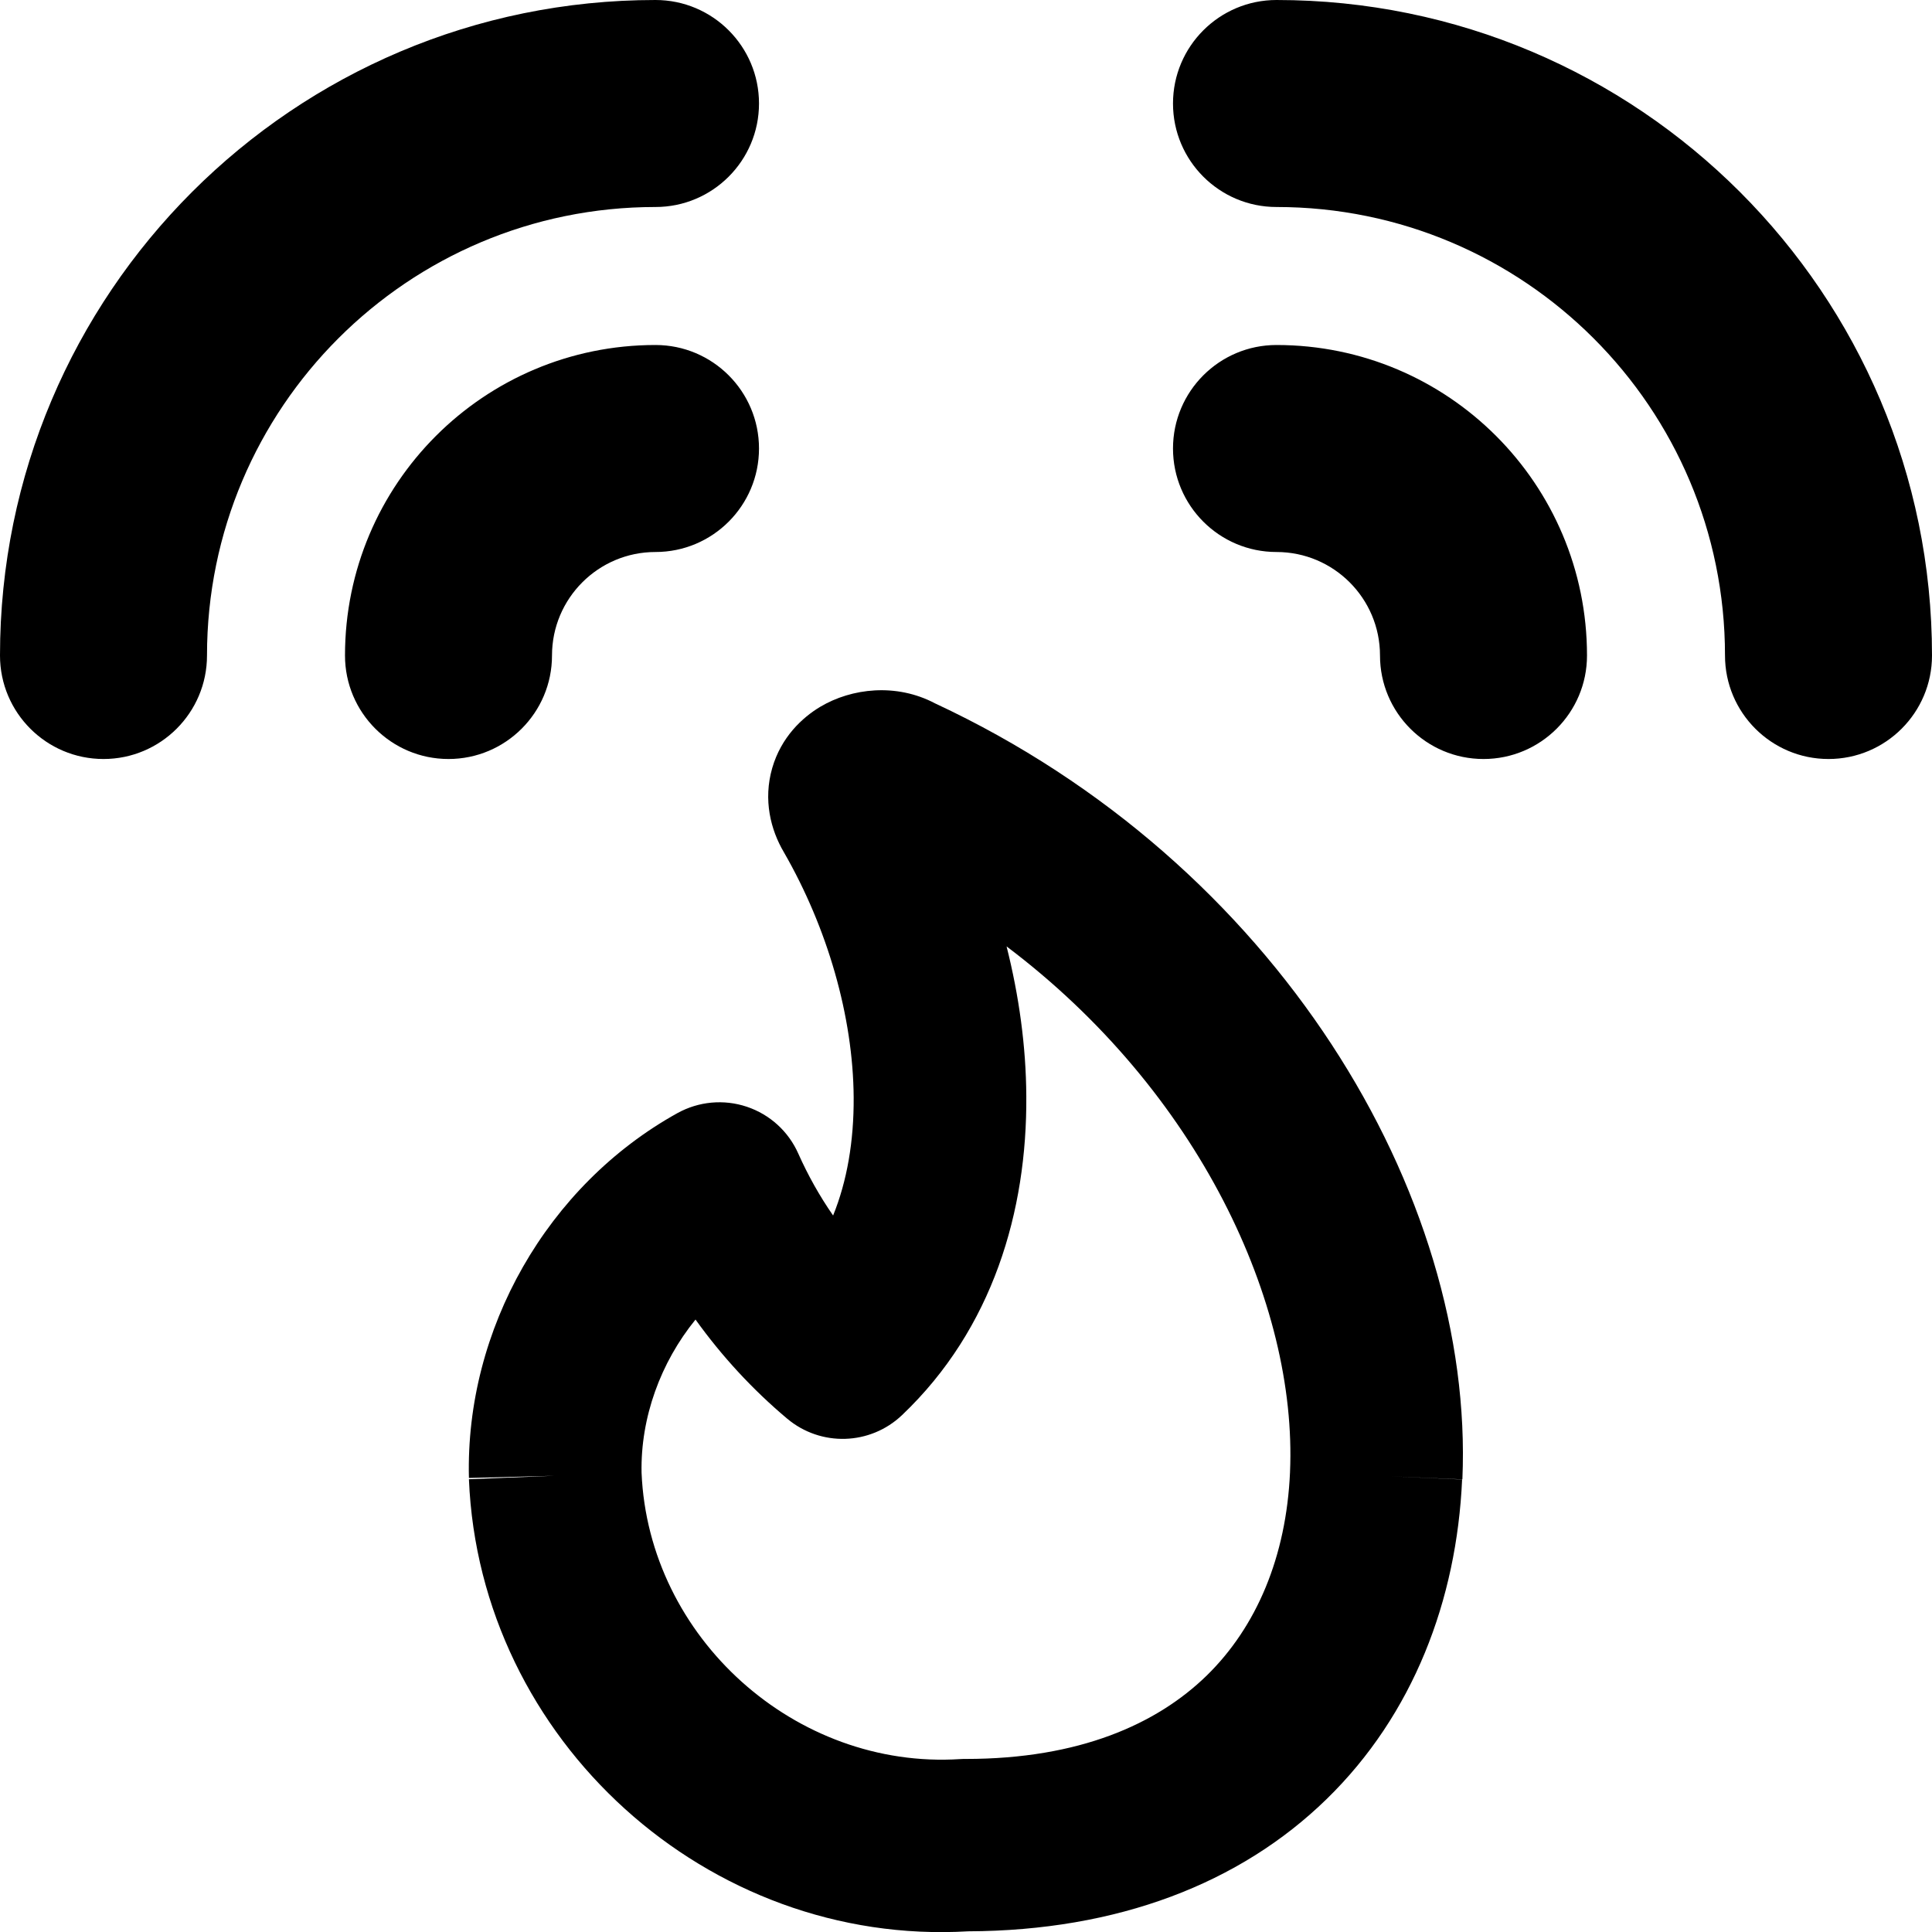 <svg xmlns="http://www.w3.org/2000/svg" fill="none" viewBox="0 0 14 14" id="Fire-Alarm-2--Streamline-Core-Remix">
  <desc>
    Fire Alarm 2 Streamline Icon: https://streamlinehq.com
  </desc>
  <g id="Free Remix/Map Travel/fire-alarm-2">
    <path id="Union" fill="#000000" fill-rule="evenodd" d="M4.75 1.5C2.955 1.5 1.5 2.955 1.5 4.75c0 0.414 -0.336 0.75 -0.75 0.75 -0.414 0 -0.75 -0.336 -0.75 -0.75C0 2.127 2.127 0 4.75 0c0.414 0 0.75 0.336 0.75 0.75 0 0.414 -0.336 0.75 -0.75 0.75Zm5.847 9.22c0.089 -2.065 -1.345 -4.469 -3.821 -5.623 -0.282 -0.149 -0.605 -0.11 -0.831 0.024 -0.131 0.078 -0.284 0.22 -0.349 0.444 -0.067 0.232 -0.011 0.449 0.084 0.61 0.316 0.549 0.502 1.19 0.506 1.777 0.002 0.318 -0.048 0.607 -0.149 0.856 -0.098 -0.141 -0.182 -0.291 -0.252 -0.448 -0.071 -0.161 -0.206 -0.284 -0.373 -0.34 -0.167 -0.056 -0.349 -0.039 -0.503 0.046 -0.943 0.523 -1.538 1.566 -1.511 2.644l0.62 -0.016 -0.62 0.025c0.077 1.891 1.731 3.387 3.618 3.276 1.082 -0.004 1.969 -0.346 2.597 -0.958 0.628 -0.612 0.943 -1.442 0.982 -2.316l-0.517 -0.023 0.517 0.022Zm-1.249 -0.054 -0 0c0.053 -1.22 -0.66 -2.757 -2.054 -3.808 0.09 0.357 0.141 0.723 0.143 1.085 0.006 0.831 -0.242 1.685 -0.9 2.311 -0.231 0.22 -0.589 0.231 -0.833 0.026 -0.251 -0.211 -0.474 -0.453 -0.664 -0.718 -0.253 0.311 -0.399 0.71 -0.391 1.11 0.05 1.195 1.115 2.152 2.309 2.075 0.013 -0.001 0.027 -0.001 0.04 -0.001 0.824 0 1.385 -0.253 1.745 -0.603 0.363 -0.354 0.578 -0.863 0.605 -1.475ZM9.25 0c-0.414 0 -0.75 0.336 -0.75 0.75 0 0.414 0.336 0.75 0.75 0.75 1.795 0 3.25 1.455 3.25 3.25 0 0.414 0.336 0.75 0.75 0.75s0.75 -0.336 0.75 -0.75C14 2.127 11.873 0 9.25 0Zm-4.5 4c-0.414 0 -0.75 0.336 -0.75 0.75s-0.336 0.75 -0.75 0.75 -0.75 -0.336 -0.75 -0.75c0 -1.243 1.007 -2.25 2.25 -2.25 0.414 0 0.75 0.336 0.75 0.75S5.164 4 4.75 4Zm4.5 -1.5c-0.414 0 -0.75 0.336 -0.75 0.75s0.336 0.75 0.75 0.75 0.75 0.336 0.75 0.75 0.336 0.75 0.75 0.75 0.75 -0.336 0.75 -0.75c0 -1.243 -1.007 -2.25 -2.25 -2.25Z" clip-rule="evenodd" stroke-width="1"></path>
  </g>
</svg>